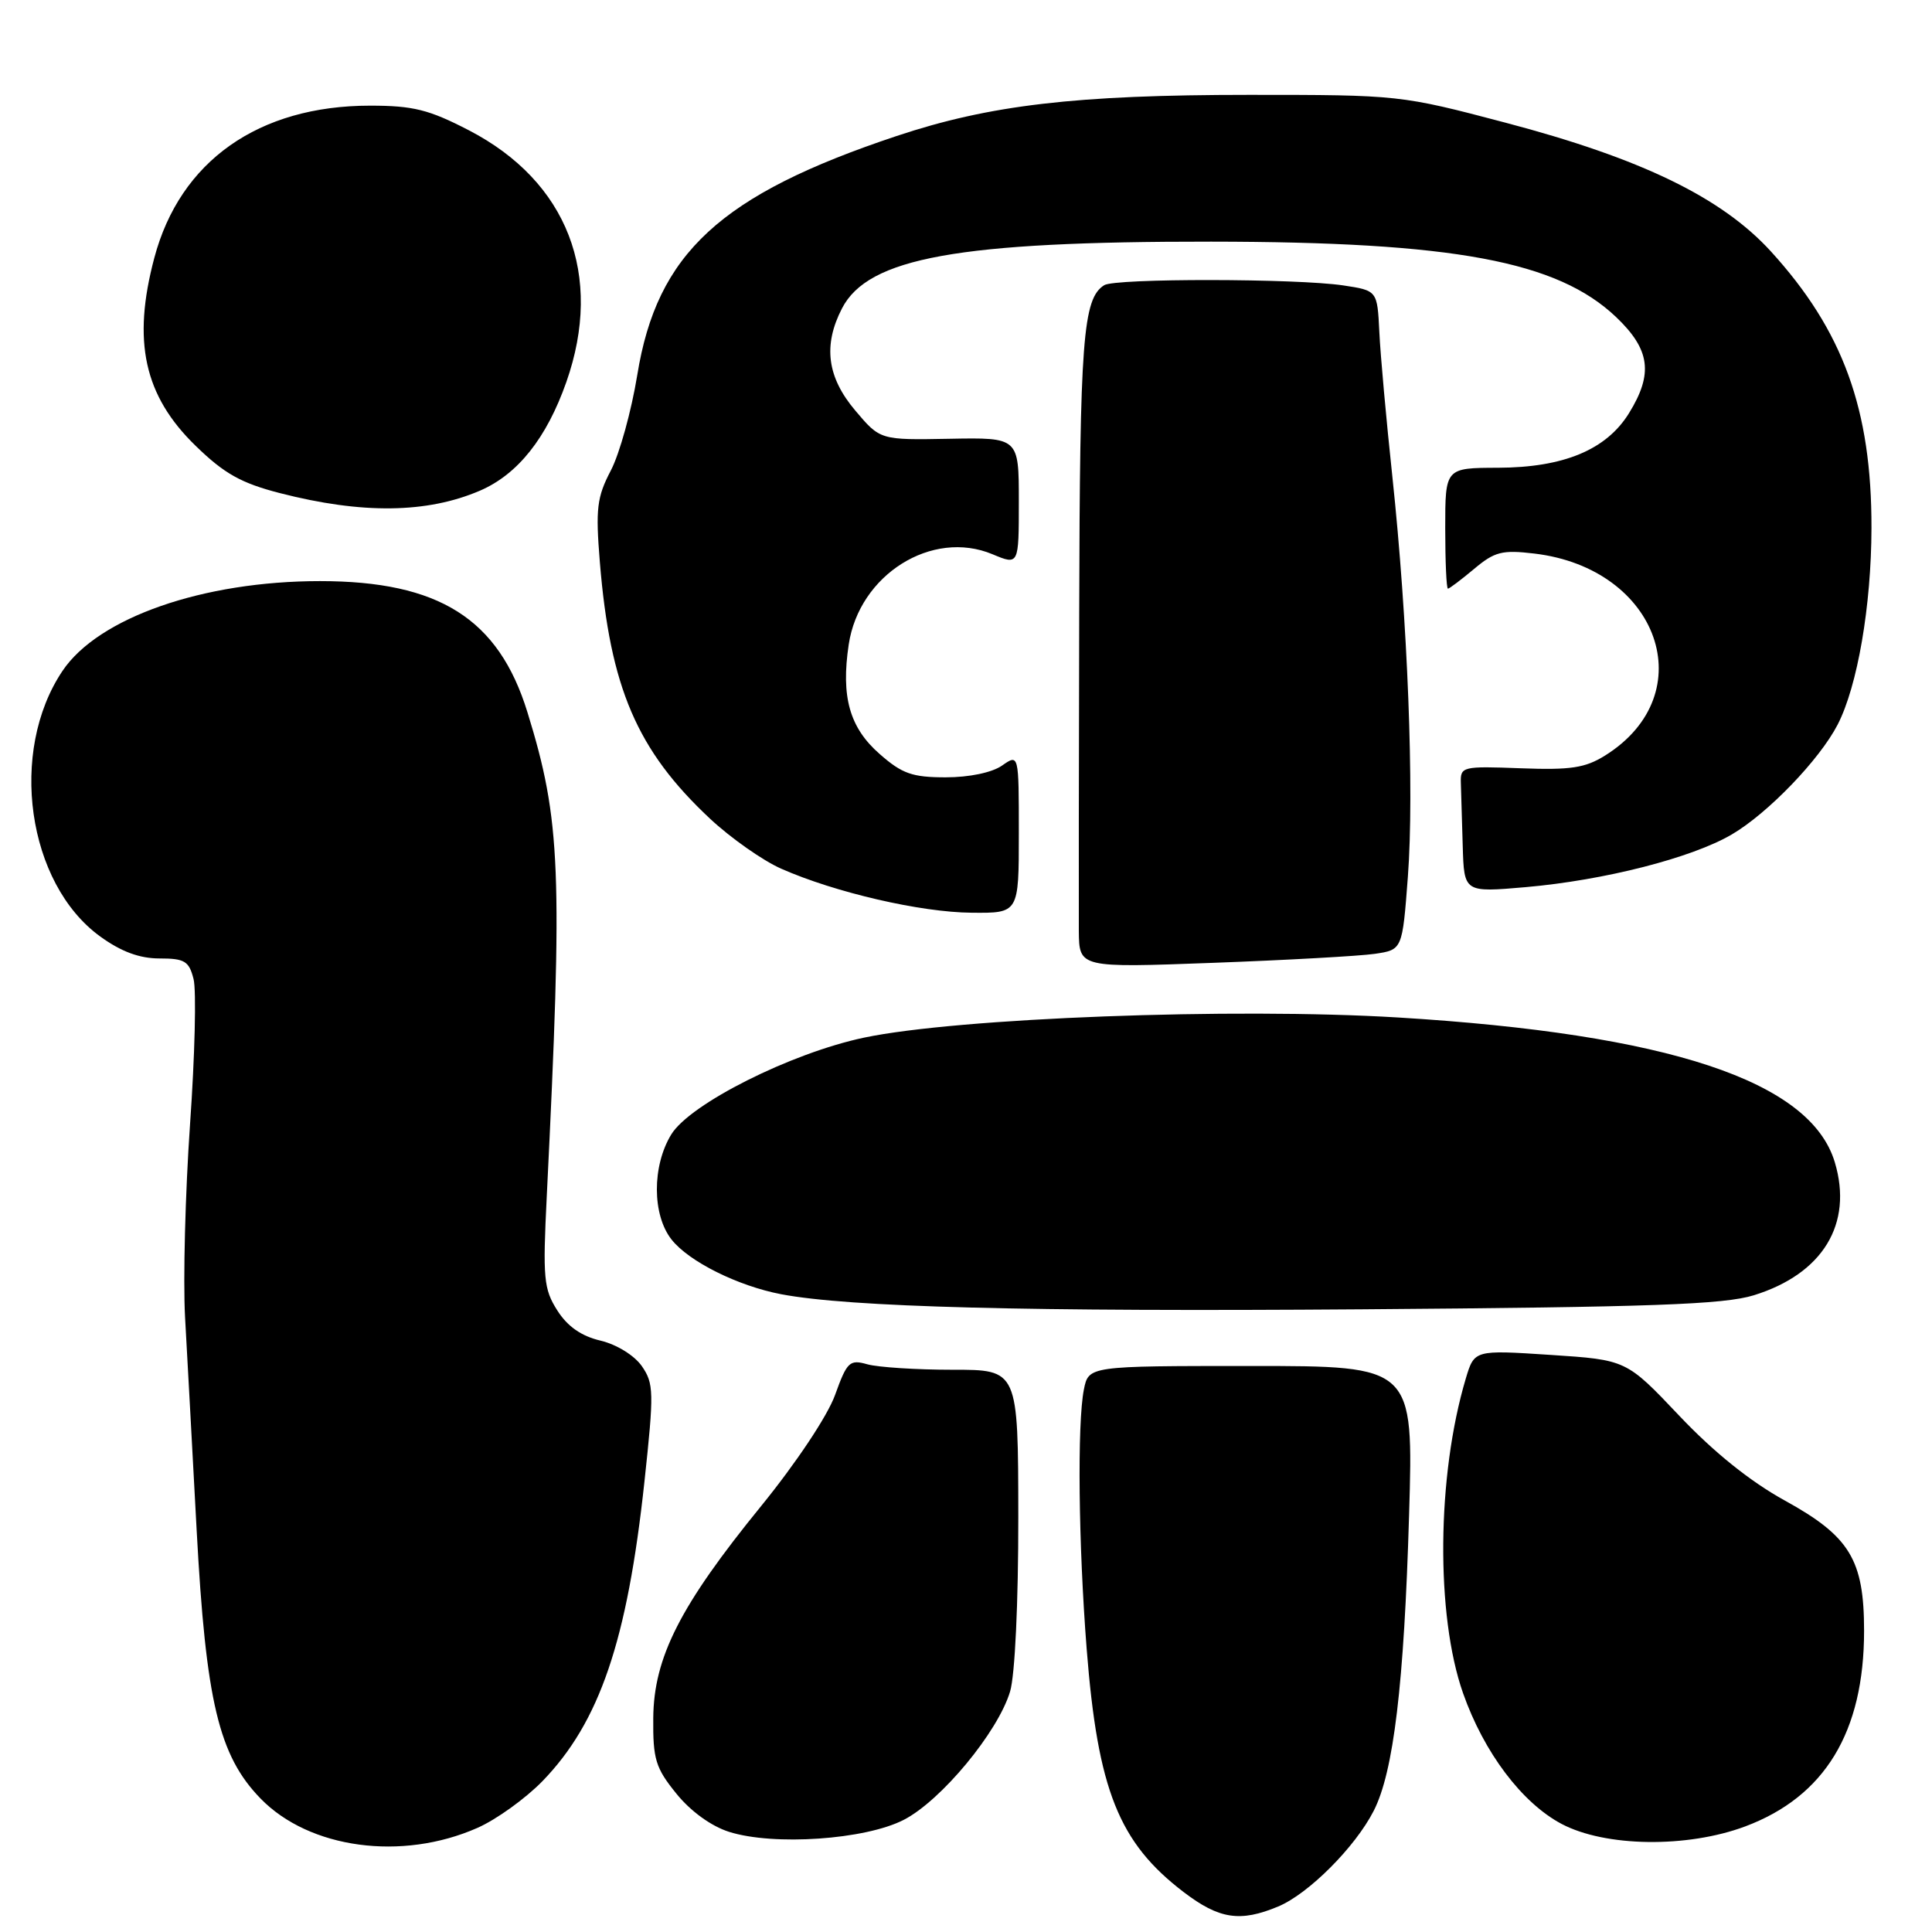 <?xml version="1.0" encoding="UTF-8" standalone="no"?>
<!DOCTYPE svg PUBLIC "-//W3C//DTD SVG 1.1//EN" "http://www.w3.org/Graphics/SVG/1.1/DTD/svg11.dtd" >
<svg xmlns="http://www.w3.org/2000/svg" xmlns:xlink="http://www.w3.org/1999/xlink" version="1.1" viewBox="0 0 256 256">
 <g >
 <path fill="currentColor"
d=" M 169.37 252.62 C 173.39 250.94 179.56 244.76 182.02 239.95 C 184.66 234.80 186.05 223.18 186.71 200.75 C 187.30 181.00 187.30 181.00 165.78 181.00 C 144.25 181.00 144.25 181.00 143.62 184.12 C 142.73 188.62 142.90 204.59 143.99 218.50 C 145.46 237.18 148.24 244.15 156.84 250.71 C 161.55 254.30 164.32 254.73 169.37 252.62 Z  M 63.27 242.20 C 65.77 241.10 69.64 238.31 71.88 236.01 C 79.45 228.20 83.12 217.43 85.39 196.34 C 86.67 184.45 86.64 183.32 85.04 181.01 C 84.04 179.59 81.71 178.15 79.57 177.64 C 77.02 177.04 75.19 175.76 73.84 173.63 C 72.04 170.80 71.91 169.36 72.45 158.50 C 74.58 115.35 74.32 108.71 69.88 94.35 C 66.06 81.98 58.17 77.00 42.41 77.00 C 26.90 77.00 13.02 81.84 8.28 88.90 C 1.11 99.58 3.59 117.07 13.28 124.09 C 16.05 126.10 18.49 127.00 21.13 127.00 C 24.47 127.00 25.05 127.35 25.65 129.74 C 26.03 131.25 25.82 139.91 25.18 148.99 C 24.55 158.07 24.25 169.55 24.52 174.50 C 24.80 179.45 25.49 192.19 26.06 202.80 C 27.28 225.45 28.99 232.62 34.52 238.31 C 40.98 244.97 53.26 246.63 63.27 242.20 Z  M 119.75 241.14 C 124.70 238.60 132.23 229.51 133.84 224.14 C 134.49 221.99 134.94 212.36 134.93 200.97 C 134.91 181.49 134.91 181.49 126.21 181.50 C 121.42 181.50 116.35 181.17 114.94 180.78 C 112.58 180.11 112.24 180.43 110.65 184.84 C 109.66 187.60 105.51 193.83 100.87 199.54 C 90.13 212.73 86.63 219.60 86.56 227.65 C 86.51 233.09 86.86 234.26 89.61 237.65 C 91.50 240.00 94.24 241.98 96.61 242.73 C 102.52 244.60 114.64 243.77 119.75 241.14 Z  M 231.25 242.01 C 241.80 238.06 247.00 229.50 247.00 216.09 C 247.00 206.67 245.11 203.57 236.50 198.83 C 231.92 196.31 227.08 192.42 222.50 187.58 C 215.50 180.19 215.50 180.19 205.43 179.53 C 195.36 178.87 195.36 178.87 194.22 182.68 C 190.38 195.56 190.23 214.01 193.86 224.35 C 196.63 232.22 201.66 238.89 206.92 241.68 C 212.72 244.74 223.54 244.89 231.25 242.01 Z  M 232.39 171.63 C 241.53 168.80 245.57 162.17 243.12 154.00 C 239.89 143.23 221.07 137.00 185.22 134.82 C 163.42 133.50 126.92 134.88 114.50 137.49 C 104.82 139.53 91.42 146.26 88.94 150.33 C 86.39 154.51 86.41 160.98 88.98 164.24 C 91.27 167.16 97.76 170.39 103.50 171.49 C 112.56 173.21 136.06 173.82 180.50 173.49 C 218.88 173.20 228.40 172.86 232.39 171.63 Z  M 182.16 126.39 C 185.82 125.85 185.82 125.85 186.55 116.18 C 187.41 104.80 186.53 82.24 184.49 63.11 C 183.69 55.63 182.91 47.02 182.77 44.00 C 182.50 38.50 182.50 38.50 178.00 37.82 C 171.78 36.89 147.77 36.86 146.31 37.79 C 143.49 39.58 143.08 44.92 143.00 81.20 C 142.95 101.72 142.93 120.69 142.95 123.37 C 143.00 128.24 143.00 128.24 160.75 127.58 C 170.51 127.22 180.15 126.68 182.16 126.39 Z  M 135.00 110.44 C 135.00 99.89 135.00 99.89 132.78 101.44 C 131.45 102.37 128.44 103.00 125.31 103.00 C 120.88 103.00 119.53 102.52 116.57 99.92 C 112.57 96.42 111.42 92.34 112.46 85.40 C 113.85 76.14 123.49 70.09 131.51 73.44 C 135.00 74.90 135.00 74.90 135.00 66.44 C 135.00 57.97 135.00 57.97 125.82 58.14 C 116.63 58.31 116.63 58.31 113.33 54.40 C 109.59 49.98 109.04 45.76 111.57 40.86 C 115.04 34.15 126.98 31.99 160.47 32.02 C 192.65 32.05 206.34 34.60 214.14 42.01 C 218.66 46.32 219.09 49.51 215.85 54.75 C 212.85 59.60 207.20 61.95 198.50 61.98 C 191.50 62.00 191.50 62.00 191.50 70.00 C 191.50 74.40 191.66 78.00 191.86 78.00 C 192.05 78.00 193.61 76.82 195.32 75.39 C 198.04 73.10 199.04 72.84 203.31 73.35 C 219.84 75.31 225.68 91.96 212.70 100.10 C 210.05 101.76 208.12 102.05 201.50 101.80 C 193.76 101.51 193.50 101.57 193.57 103.75 C 193.61 104.99 193.72 108.76 193.82 112.13 C 194.00 118.26 194.00 118.26 202.17 117.55 C 212.58 116.64 224.17 113.68 229.47 110.57 C 234.25 107.77 241.08 100.68 243.49 96.03 C 246.13 90.92 247.96 80.27 247.98 69.96 C 248.01 54.24 244.21 43.80 234.65 33.31 C 228.12 26.16 217.48 21.00 199.50 16.26 C 185.59 12.59 185.37 12.57 165.50 12.57 C 142.55 12.57 131.13 13.91 118.78 18.03 C 95.44 25.82 87.05 33.55 84.44 49.70 C 83.67 54.43 82.10 60.12 80.94 62.34 C 79.09 65.88 78.91 67.41 79.48 74.45 C 80.84 91.12 84.40 99.42 94.07 108.47 C 96.82 111.04 101.07 114.03 103.52 115.11 C 110.65 118.26 121.99 120.89 128.75 120.94 C 135.00 121.00 135.00 121.00 135.00 110.44 Z  M 63.61 65.01 C 68.61 62.85 72.43 58.05 75.04 50.63 C 80.02 36.47 75.20 24.03 62.12 17.26 C 56.83 14.52 54.74 14.00 49.04 14.00 C 34.26 14.00 23.86 21.34 20.45 34.16 C 17.50 45.23 19.09 52.45 25.94 59.09 C 29.71 62.76 31.96 64.02 37.09 65.34 C 47.98 68.14 56.59 68.03 63.61 65.01 Z "/>
</g>
</svg>